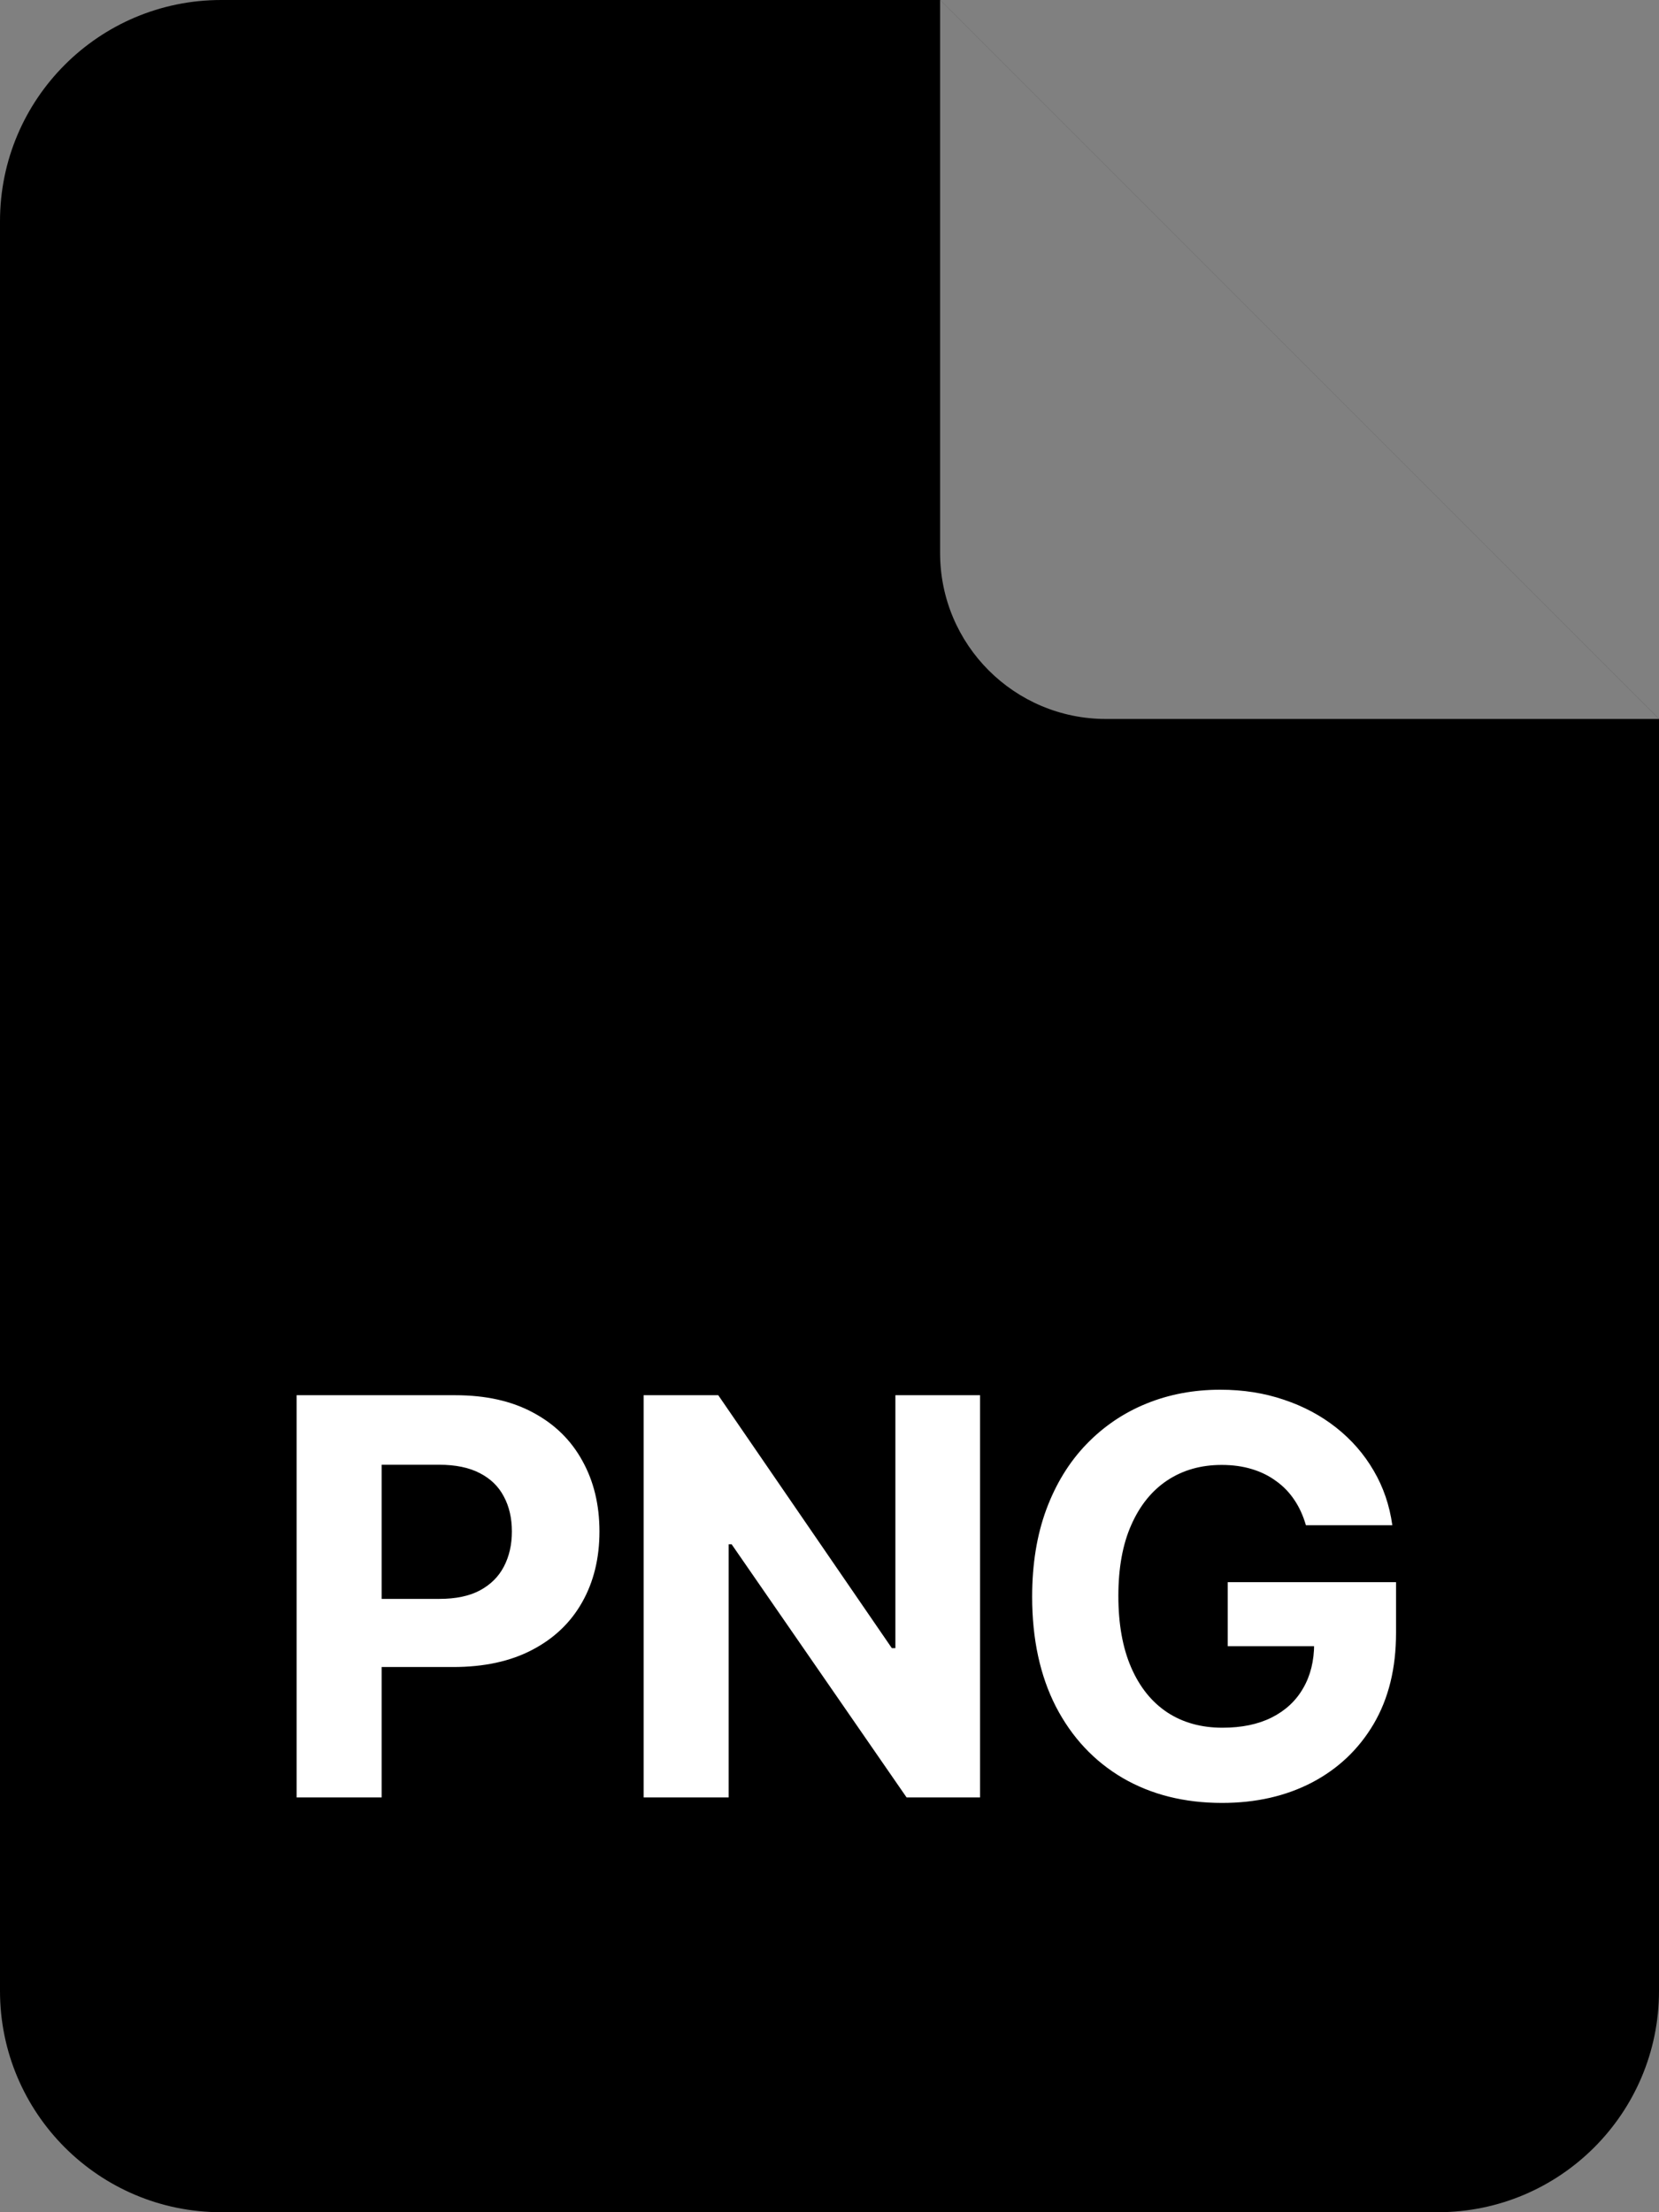 <svg width="60" height="80" viewBox="0 0 60 80" fill="none" xmlns="http://www.w3.org/2000/svg">
<rect x="0" y="0" width="60" height="80" fill="#808080" stroke="none"/>
<g clip-path="url(#clip0_206_958)">
<path d="M0 8C0 3.582 3.582 0 8 0H34L60 26V72C60 76.418 56.418 80 52 80H8C3.582 80 0 76.418 0 72V8Z" fill="#3873FF" style="fill:#3873FF;fill:color(display-p3 0.22 0.451 1);fill-opacity:1;"/>
<path d="M40 26H60L34 0V20C34 23.314 36.686 26 40 26Z" fill="white" fill-opacity="0.5" style="fill:white;fill-opacity:0.5;"/>
</g>
<path d="M10.729 65V50.455H16.467C17.57 50.455 18.51 50.665 19.287 51.087C20.063 51.503 20.655 52.083 21.062 52.827C21.474 53.565 21.68 54.418 21.68 55.383C21.68 56.349 21.472 57.202 21.055 57.94C20.639 58.679 20.035 59.254 19.244 59.666C18.458 60.078 17.507 60.284 16.389 60.284H12.732V57.82H15.892C16.484 57.82 16.972 57.718 17.355 57.514C17.743 57.306 18.032 57.019 18.222 56.655C18.416 56.285 18.513 55.862 18.513 55.383C18.513 54.901 18.416 54.479 18.222 54.119C18.032 53.755 17.743 53.473 17.355 53.274C16.967 53.071 16.474 52.969 15.878 52.969H13.804V65H10.729ZM35.444 50.455V65H32.788L26.46 55.845H26.353V65H23.278V50.455H25.977L32.255 59.602H32.383V50.455H35.444ZM47.23 55.156C47.13 54.811 46.991 54.505 46.811 54.24C46.631 53.97 46.411 53.743 46.15 53.558C45.895 53.369 45.601 53.224 45.27 53.125C44.943 53.026 44.581 52.976 44.183 52.976C43.44 52.976 42.786 53.16 42.223 53.53C41.664 53.899 41.228 54.437 40.916 55.142C40.603 55.843 40.447 56.7 40.447 57.713C40.447 58.726 40.601 59.588 40.909 60.298C41.217 61.008 41.652 61.551 42.216 61.925C42.779 62.294 43.444 62.479 44.211 62.479C44.907 62.479 45.502 62.356 45.994 62.109C46.491 61.858 46.87 61.506 47.13 61.051C47.395 60.597 47.528 60.059 47.528 59.439L48.153 59.531H44.403V57.216H50.49V59.048C50.49 60.327 50.22 61.425 49.68 62.344C49.14 63.258 48.397 63.963 47.45 64.46C46.503 64.953 45.419 65.199 44.197 65.199C42.834 65.199 41.636 64.898 40.603 64.297C39.571 63.691 38.766 62.831 38.189 61.719C37.616 60.601 37.329 59.276 37.329 57.742C37.329 56.562 37.5 55.511 37.841 54.588C38.186 53.66 38.669 52.874 39.289 52.23C39.91 51.586 40.632 51.096 41.456 50.76C42.279 50.424 43.172 50.256 44.133 50.256C44.957 50.256 45.724 50.376 46.434 50.618C47.145 50.855 47.774 51.191 48.324 51.626C48.877 52.062 49.33 52.581 49.68 53.182C50.031 53.778 50.255 54.437 50.355 55.156H47.23Z" fill="white" style="fill:white;fill-opacity:1;"/>
<defs>
<clipPath id="clip0_206_958">
<rect width="60" height="80" fill="white" style="fill:white;fill-opacity:1;"/>
</clipPath>
</defs>
</svg>
